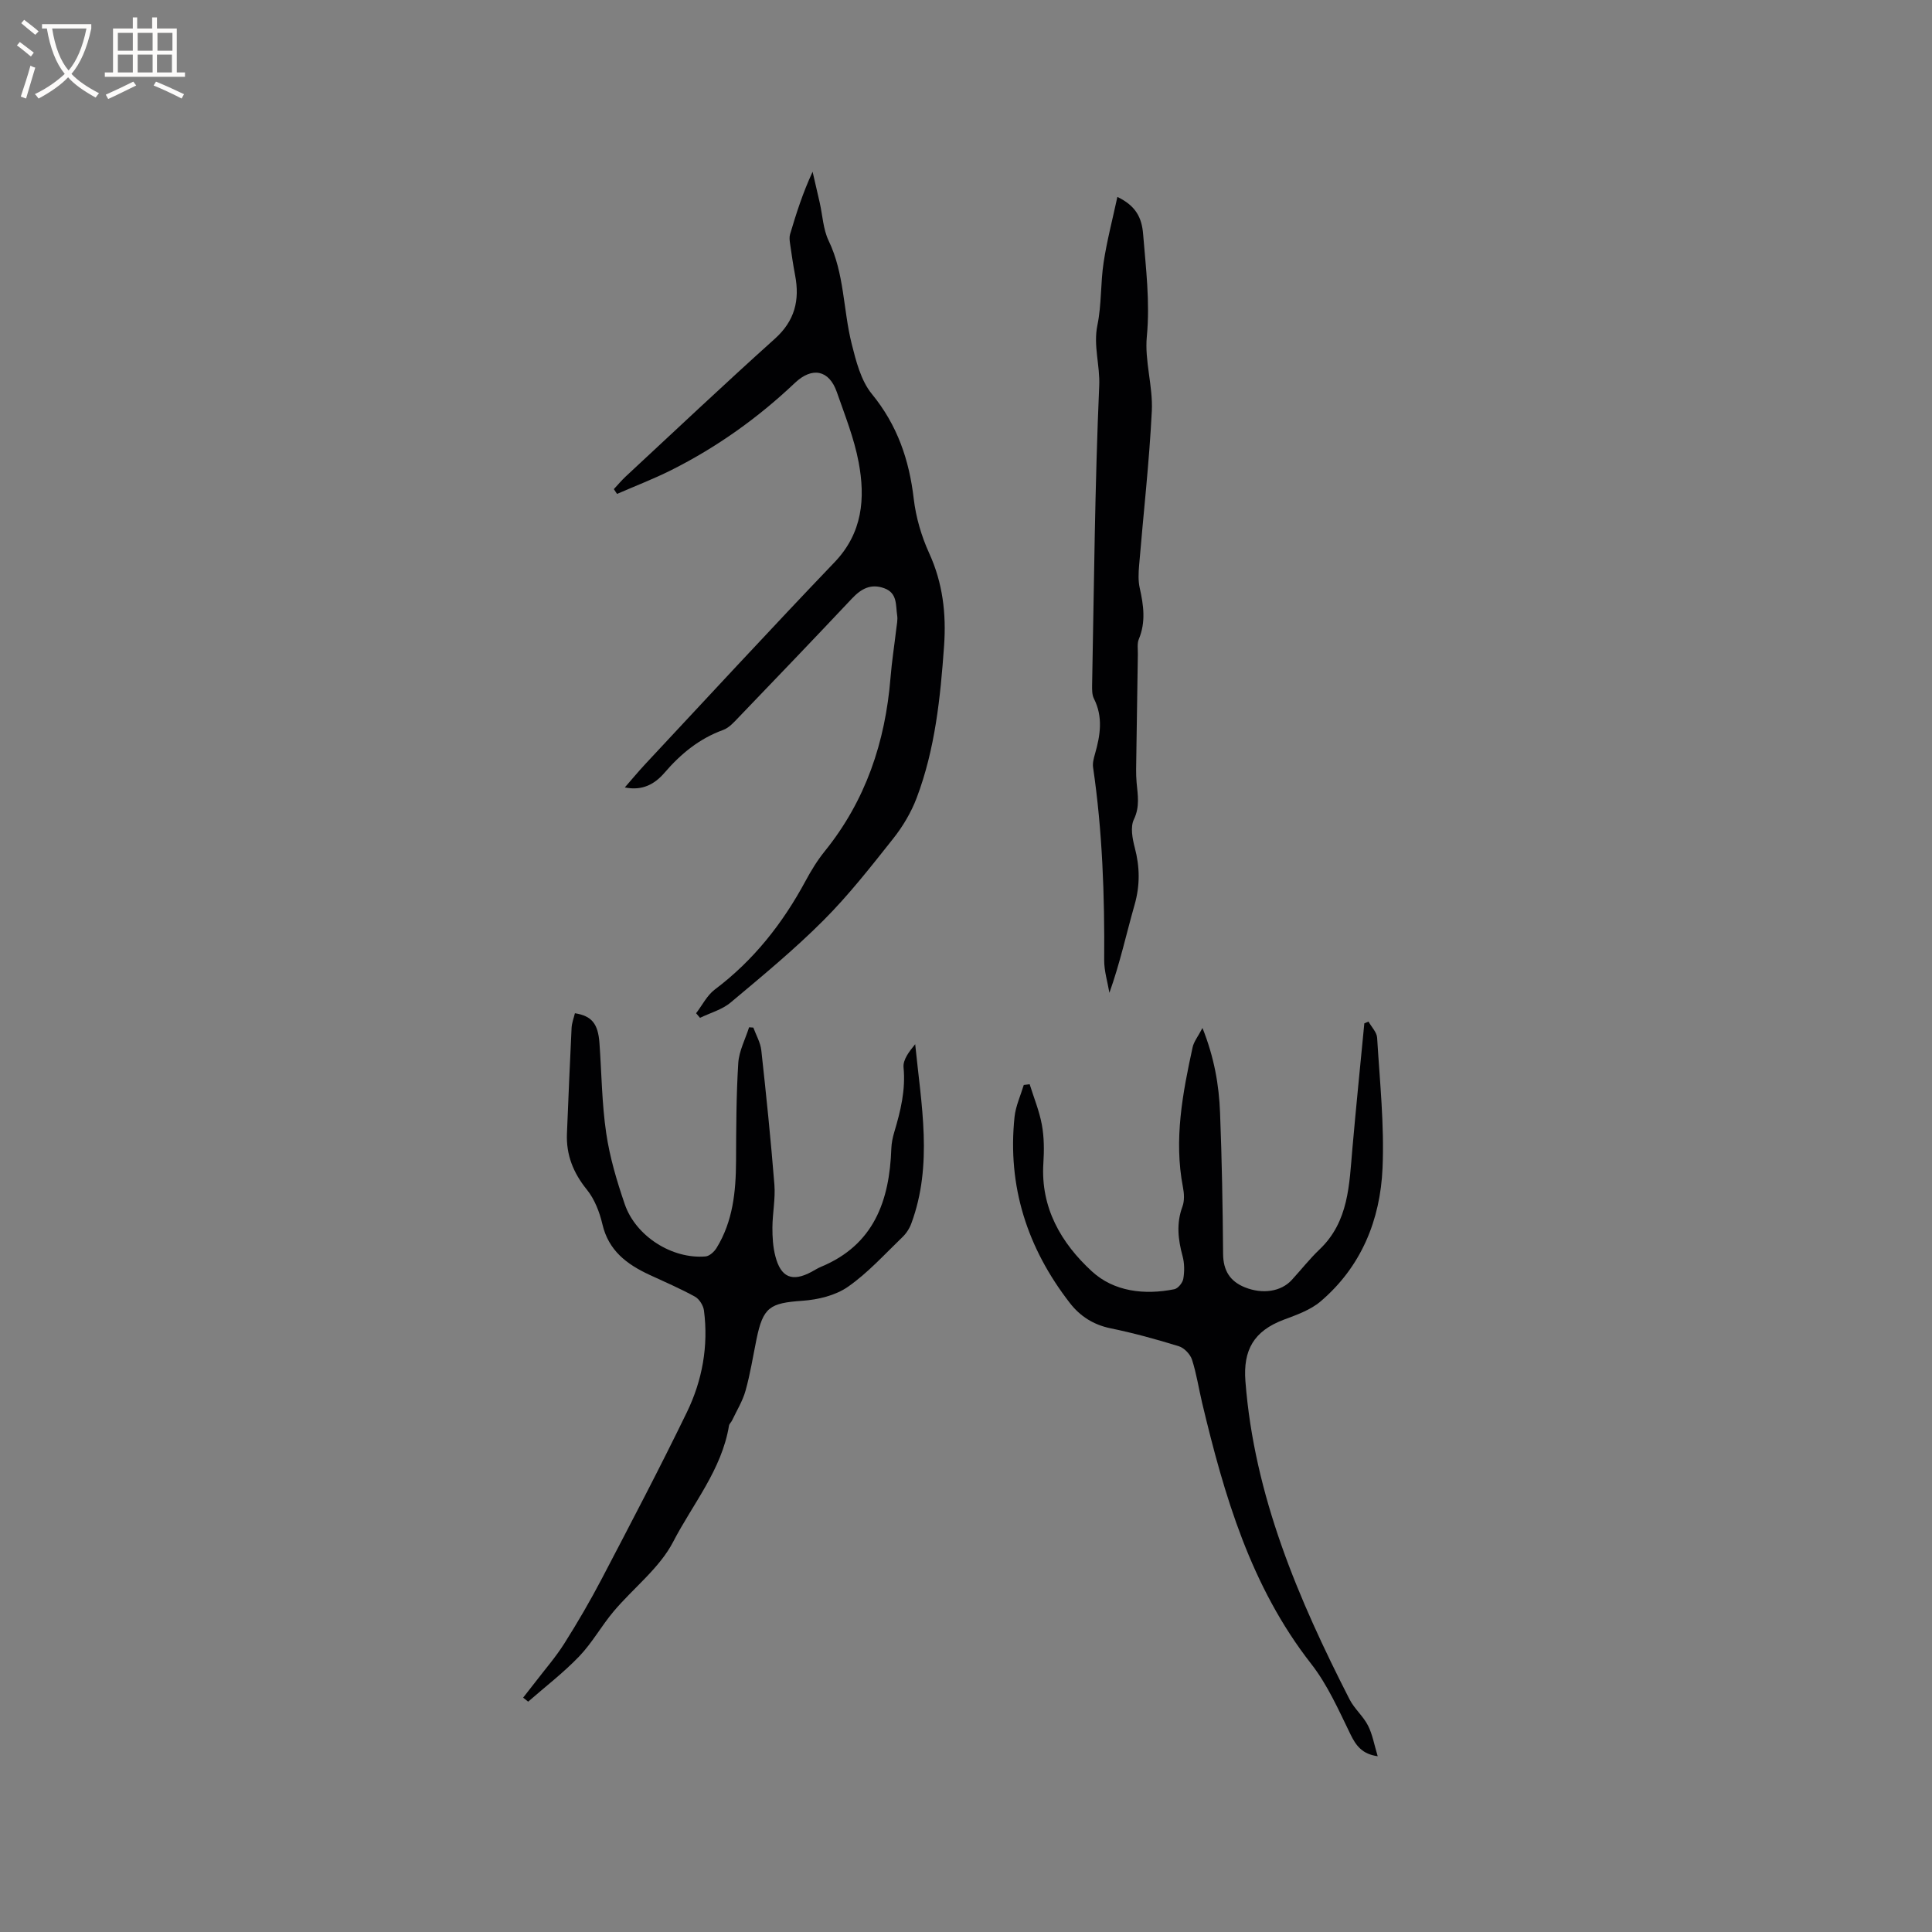 <svg enable-background="new 0 0 400 400" viewBox="0 0 400 400" xmlns="http://www.w3.org/2000/svg"><rect x="0" y="0" width="400" height="400" fill="#808080" stroke="none"/><g fill="#010103"><path d="m127.09 101.27c.82-.88 1.59-1.81 2.47-2.63 10.26-9.52 20.44-19.14 30.85-28.49 4.14-3.71 5.2-7.99 4.21-13.15-.42-2.18-.73-4.38-1.05-6.58-.09-.62-.17-1.32 0-1.9 1.27-4.27 2.61-8.52 4.67-12.96.49 2.13.99 4.25 1.47 6.38.6 2.64.71 5.52 1.85 7.9 3.27 6.78 3 14.25 4.76 21.3.91 3.63 1.92 7.65 4.19 10.43 5.27 6.44 7.73 13.62 8.67 21.71.45 3.83 1.59 7.73 3.19 11.24 2.83 6.19 3.56 12.55 3.09 19.2-.76 10.7-1.85 21.36-5.67 31.47-1.14 3.01-2.87 5.92-4.87 8.44-4.61 5.81-9.21 11.7-14.44 16.93-6.03 6.04-12.66 11.51-19.21 17-1.76 1.48-4.21 2.14-6.34 3.17-.27-.32-.54-.63-.81-.95 1.27-1.65 2.26-3.69 3.86-4.9 8.05-6.05 14.07-13.71 18.81-22.51 1.15-2.13 2.43-4.23 3.95-6.11 8.49-10.5 12.55-22.63 13.63-35.93.27-3.37.8-6.72 1.19-10.08.11-.94.33-1.92.19-2.84-.33-2.1.09-4.6-2.65-5.61-2.82-1.04-4.82.11-6.73 2.14-7.78 8.26-15.63 16.45-23.49 24.63-.94.98-1.95 2.12-3.16 2.56-4.94 1.79-8.76 4.93-12.14 8.86-1.97 2.29-4.52 3.8-8.22 3.04 1.53-1.75 2.86-3.36 4.28-4.88 13.02-13.94 25.96-27.97 39.15-41.75 5.81-6.08 6.39-13.23 4.98-20.71-.93-4.95-2.85-9.74-4.52-14.53-1.59-4.56-5.09-5.28-8.68-1.88-7.67 7.27-16.19 13.34-25.63 18.07-3.64 1.82-7.45 3.28-11.19 4.91-.22-.33-.44-.66-.66-.99z"/><path d="m285.24 363.61c-3.19-.44-4.49-2.16-5.65-4.56-2.44-5.01-4.75-10.26-8.15-14.6-12.49-15.99-17.97-34.78-22.55-53.99-.71-2.99-1.16-6.05-2.1-8.96-.37-1.13-1.62-2.44-2.74-2.78-4.65-1.44-9.36-2.73-14.12-3.71-3.55-.73-6.31-2.5-8.43-5.24-8.8-11.35-12.96-24.14-11.45-38.54.24-2.24 1.25-4.4 1.91-6.6.41-.05.81-.1 1.22-.15.87 2.8 2.01 5.55 2.53 8.41.47 2.58.48 5.29.31 7.92-.6 9.26 3.7 16.57 10.03 22.4 4.57 4.21 10.88 4.95 17.08 3.71.76-.15 1.72-1.33 1.86-2.16.26-1.52.25-3.21-.15-4.69-.94-3.45-1.32-6.78-.03-10.26.45-1.21.36-2.74.1-4.05-1.89-9.83-.07-19.4 2.01-28.94.25-1.15 1.09-2.18 2.04-3.99 2.45 6.16 3.42 11.82 3.64 17.55.38 9.74.55 19.49.63 29.24.03 3.42 1.41 5.65 4.49 6.9 3.69 1.49 7.51.89 9.71-1.5 1.94-2.11 3.71-4.38 5.78-6.35 6.05-5.77 6.13-13.39 6.79-20.89.76-8.64 1.64-17.28 2.47-25.91.29-.12.58-.24.86-.36.62 1.11 1.72 2.2 1.79 3.34.54 8.99 1.51 18.02 1.12 26.98-.46 10.74-4.4 20.45-12.85 27.63-2.1 1.78-4.96 2.78-7.6 3.77-6.19 2.33-8.44 6.26-7.94 12.74 1.83 23.74 10.93 45.06 21.57 65.88.99 1.94 2.82 3.46 3.81 5.41.94 1.85 1.29 3.98 2.01 6.35z"/><path d="m108.31 351.48c.83-1.07 1.68-2.13 2.5-3.2 2.03-2.65 4.24-5.19 6.02-8 2.76-4.37 5.37-8.85 7.77-13.43 5.98-11.44 11.99-22.87 17.62-34.48 3.18-6.56 4.48-13.69 3.53-21.03-.13-1.04-.96-2.38-1.86-2.88-3.05-1.68-6.27-3.06-9.44-4.53-4.67-2.17-8.46-5-9.73-10.47-.59-2.52-1.62-5.18-3.21-7.15-2.82-3.48-4.31-7.2-4.13-11.62.3-7.29.6-14.58.96-21.87.05-1.03.45-2.04.69-3.04 3.47.55 4.79 2.15 5.08 6.16.45 6.23.49 12.51 1.4 18.67.73 4.99 2.2 9.92 3.84 14.71 2.29 6.66 9.84 11.4 16.73 10.81.81-.07 1.78-.96 2.26-1.73 3.41-5.53 4.02-11.7 4.05-18.02.03-6.77.04-13.54.46-20.29.16-2.5 1.46-4.93 2.24-7.4.29.02.59.04.88.06.57 1.56 1.47 3.09 1.65 4.7 1.02 9.26 1.97 18.53 2.71 27.81.23 2.93-.39 5.91-.41 8.87-.01 1.99.11 4.04.61 5.95 1.14 4.44 3.51 5.38 7.49 3.24.65-.35 1.28-.76 1.96-1.04 10.95-4.54 14.18-13.65 14.56-24.48.04-1.14.28-2.31.61-3.41 1.31-4.38 2.37-8.72 1.92-13.41-.15-1.59 1.2-3.32 2.41-4.79 1.25 12.56 3.71 24.96-.81 37.14-.38 1.04-1.06 2.07-1.86 2.83-3.67 3.53-7.13 7.39-11.26 10.26-2.58 1.8-6.18 2.66-9.4 2.89-6.79.47-8.17 1.32-9.54 8.04-.72 3.53-1.28 7.1-2.25 10.56-.6 2.16-1.83 4.14-2.8 6.19-.18.38-.57.69-.63 1.07-1.5 9.12-7.48 16.17-11.55 24.03-2.83 5.47-8.25 9.57-12.34 14.43-2.51 2.98-4.43 6.49-7.1 9.28-3.26 3.4-7.03 6.29-10.59 9.4-.35-.27-.7-.55-1.04-.83z"/><path d="m231.34 40.77c3.85 1.84 5.06 4.33 5.33 7.69.57 7.06 1.45 14.02.77 21.2-.49 5.07 1.29 10.32 1.03 15.45-.53 10.67-1.75 21.31-2.63 31.96-.13 1.55-.21 3.18.13 4.68.8 3.57 1.29 7.04-.19 10.58-.38.91-.18 2.08-.2 3.12-.11 7.06-.22 14.13-.32 21.19-.02 1.79-.1 3.59.06 5.37.23 2.58.71 4.99-.56 7.64-.76 1.57-.31 3.97.18 5.84 1.06 4 1.11 7.82-.04 11.85-1.71 5.99-3.02 12.09-5.21 18.21-.38-2.25-1.09-4.5-1.08-6.75.1-13.37-.36-26.69-2.3-39.93-.13-.89.14-1.89.4-2.79 1.1-3.85 1.7-7.64-.23-11.45-.4-.79-.38-1.86-.37-2.79.4-20.66.57-41.32 1.47-61.96.19-4.26-1.26-8.29-.37-12.58.87-4.22.63-8.67 1.28-12.95.68-4.49 1.84-8.88 2.85-13.58z"/></g><path d="m6.4 11.7c-1-.8-1.9-1.6-2.9-2.3l.6-.7c.9.7 1.9 1.4 2.9 2.2zm-2.1 8.3c.7-2.1 1.4-4.2 2-6.4.2.1.6.3 1 .4-.7 2.3-1.3 4.4-1.9 6.4zm3-12.8c-1.1-.9-2.1-1.7-2.9-2.4l.6-.7c1 .8 2 1.5 3 2.4zm1.4-1.3v-.9h10.2v.9c-.9 4.2-2.3 7.3-4.1 9.4 1.3 1.4 3.2 2.7 5.7 4-.2.2-.4.5-.7.9-2.5-1.4-4.4-2.7-5.7-4.2-1.4 1.5-3.5 3-6.1 4.4 0 0 0 0-.1-.1-.3-.4-.5-.7-.7-.8 2.7-1.3 4.7-2.8 6.2-4.2-1.8-2.2-3-5.3-3.7-9.4zm9.2 0h-7.1c.6 3.8 1.7 6.7 3.4 8.7 1.7-2 2.9-4.8 3.7-8.7z" fill="#fcfbfa"/><path d="m31.6 3.6h.9v2.3h4.1v9.1h1.7v.9h-16.6v-.9h1.7v-9.1h4.1v-2.3h.9v2.3h3.1v-2.3zm-4 13.3.6.8c-1.9.9-3.8 1.9-5.8 2.8-.2-.3-.3-.6-.5-.9 2-.9 3.9-1.8 5.7-2.7zm-3.2-10.1v3.7h3.1v-3.7zm0 4.5v3.7h3.1v-3.7zm4.1-4.5v3.7h3.1v-3.7zm0 4.5v3.7h3.1v-3.7zm9.1 9.1c-2.1-1.1-4.1-2-5.8-2.7l.5-.8c2.2.9 4.1 1.8 5.8 2.6zm-1.9-13.6h-3.1v3.7h3.1zm-3.2 4.5v3.7h3.1v-3.7z" fill="#fcfbfa"/></svg>